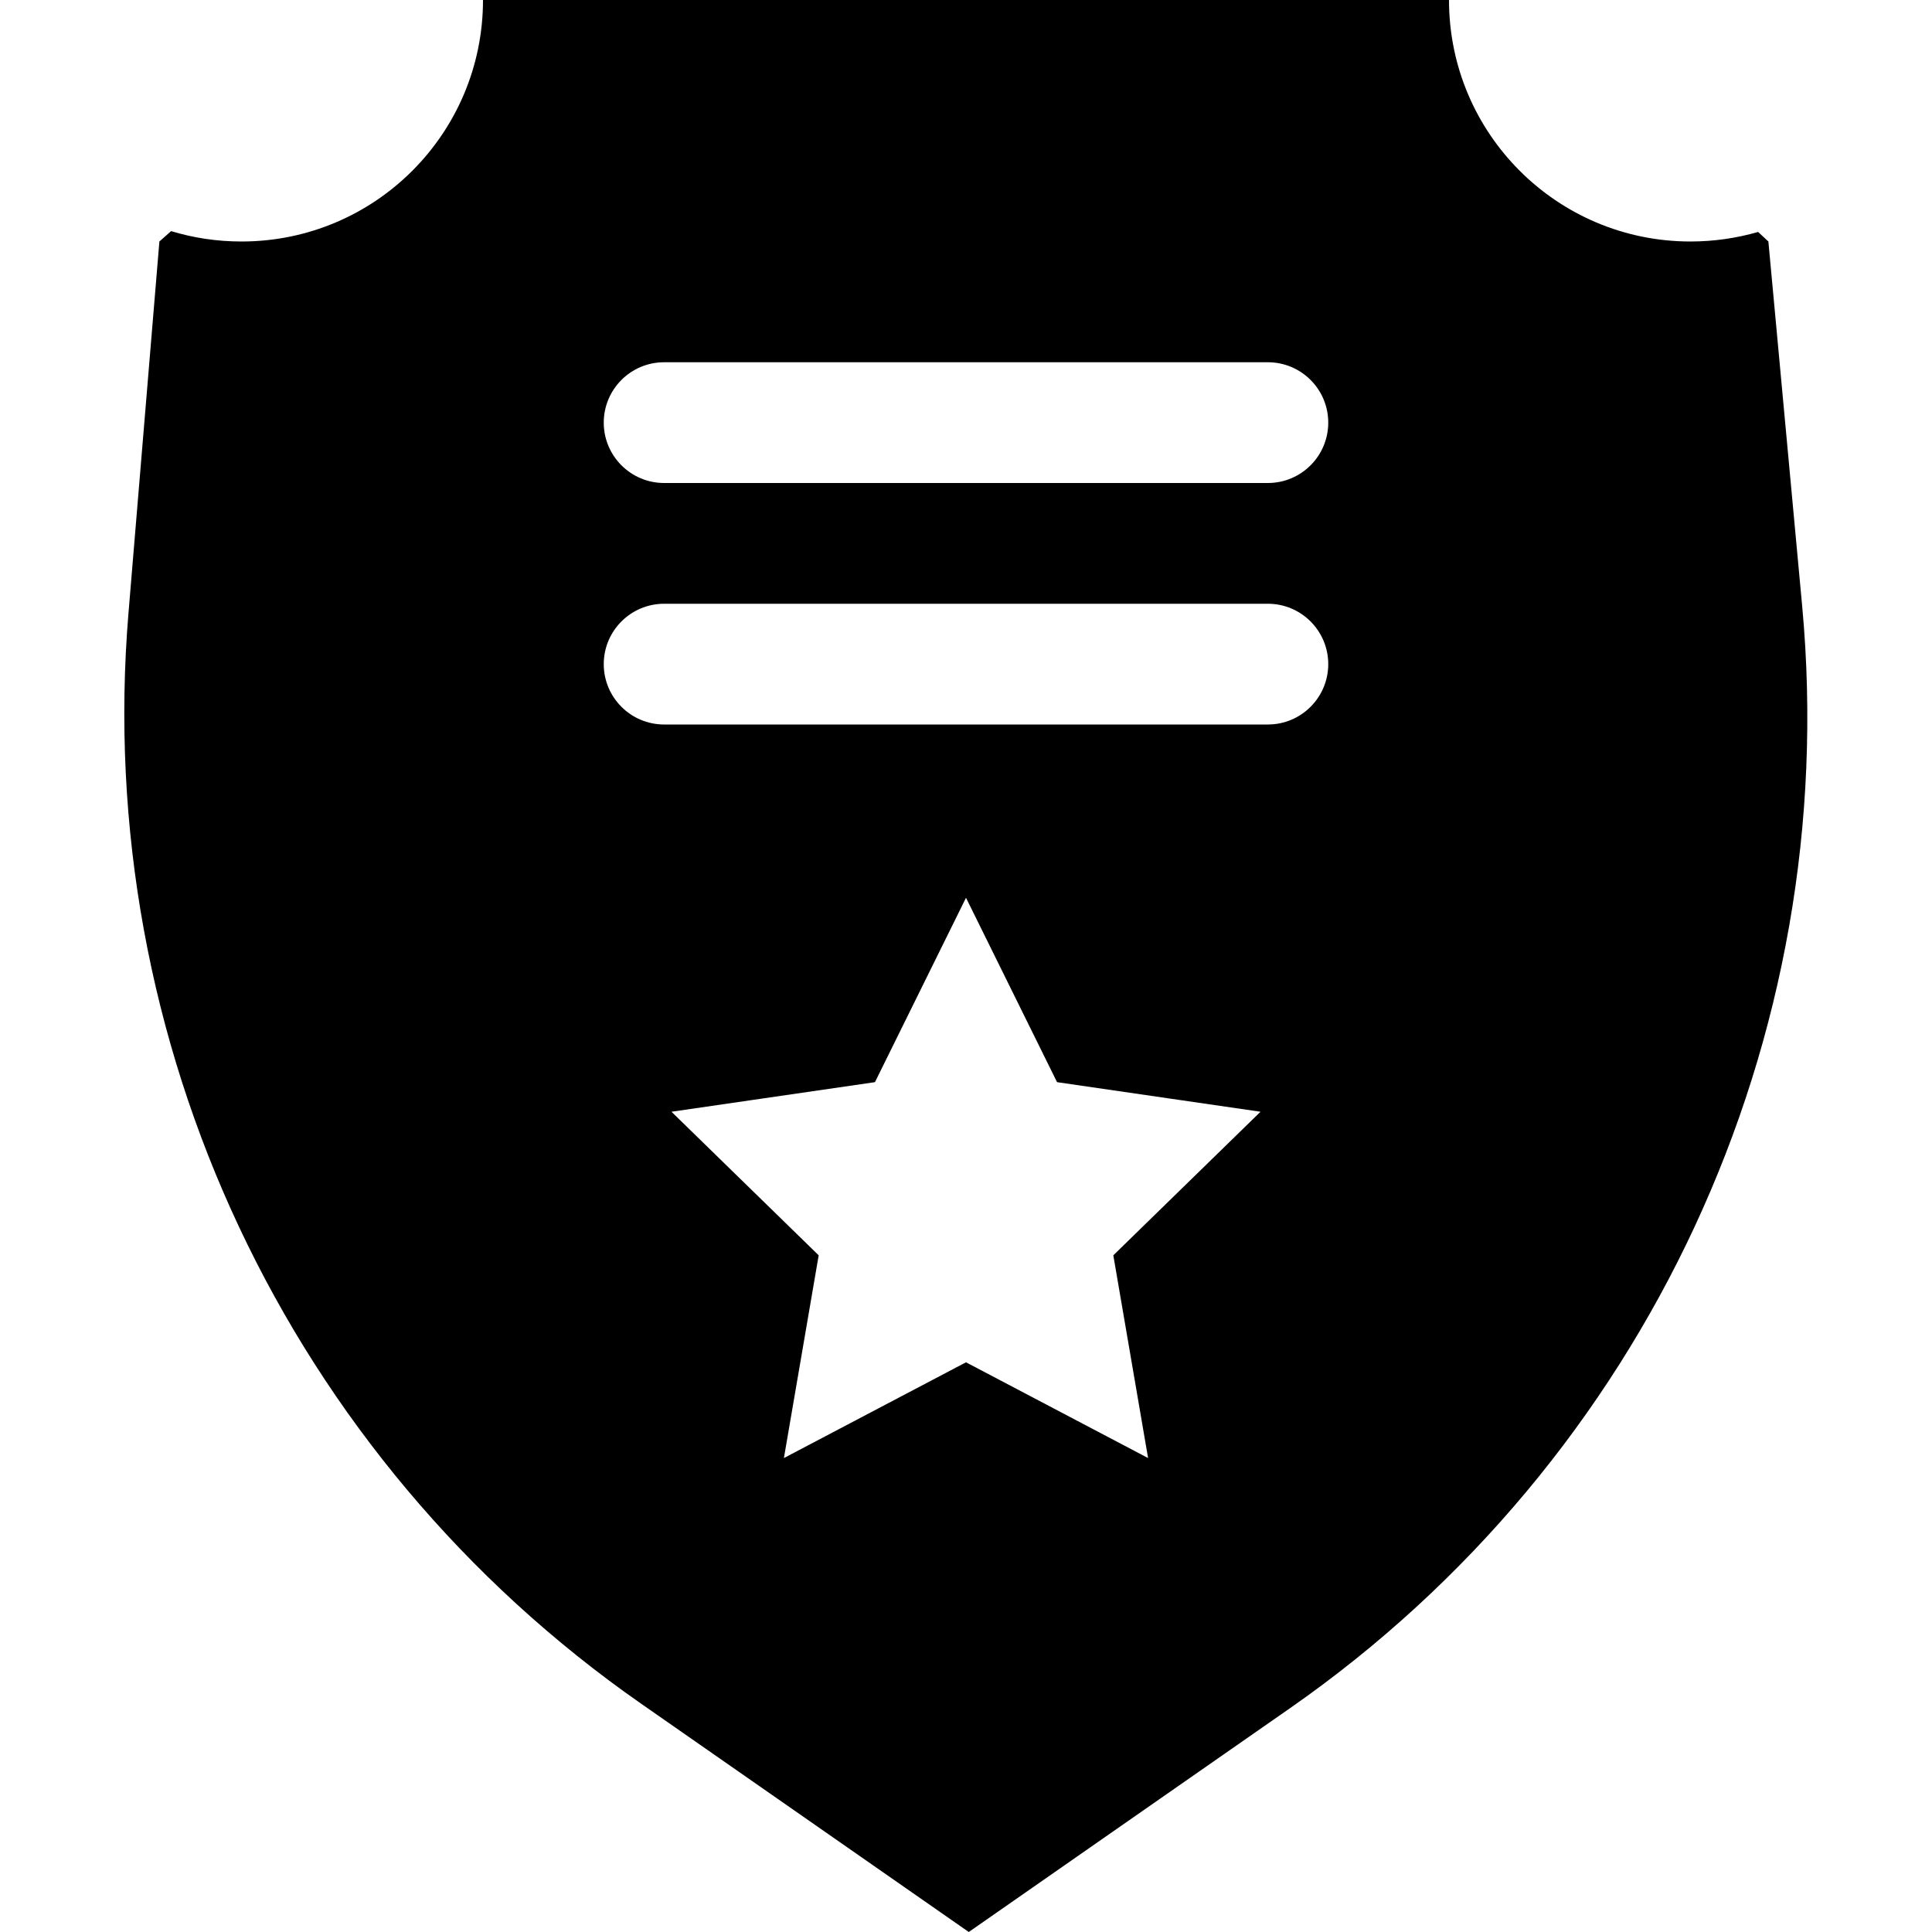 <?xml version="1.0" encoding="UTF-8"?>
<svg width="16px" height="16px" class="icon" viewBox="0 0 16 16" version="1.1" xmlns="http://www.w3.org/2000/svg" xmlns:xlink="http://www.w3.org/1999/xlink">
    <!-- Generator: Sketch 52.2 (67145) - http://www.bohemiancoding.com/sketch -->
    <title>实用警力</title>
    <desc>Created with Sketch.</desc>
    <!-- <g id="后台" stroke="none" stroke-width="1" fill="none" fill-rule="evenodd"> -->
        <g id="实用警力">
            <path d="M14.56,1.921 L14.645,2 L14.925,5.021 C15.256,8.604 13.636,12.089 10.684,14.146 L8.023,16 L5.312,14.111 C2.387,12.073 0.768,8.63 1.064,5.077 L1.32,2 L1.417,1.914 C1.601,1.97 1.797,2 2,2 C3.105,2 4,1.105 4,3.42934136e-15 L12,-8.39131262e-13 C12,1.105 12.895,2 14,2 C14.194,2 14.382,1.972 14.56,1.921 Z M6.492,12.075 L8,11.282 L9.508,12.075 L9.22,10.396 L10.439,9.207 L8.754,8.962 L8,7.435 L7.246,8.962 L5.561,9.207 L6.78,10.396 L6.492,12.075 Z M5.5,3 C5.224,3 5,3.224 5,3.5 C5,3.776 5.224,4 5.5,4 L10.5,4 C10.776,4 11,3.776 11,3.5 C11,3.224 10.776,3 10.5,3 L5.5,3 Z M5.5,5 C5.224,5 5,5.224 5,5.5 C5,5.776 5.224,6 5.5,6 L10.5,6 C10.776,6 11,5.776 11,5.5 C11,5.224 10.776,5 10.5,5 L5.5,5 Z" id="合并形状"></path>
        </g>
    <!-- </g> -->
</svg>